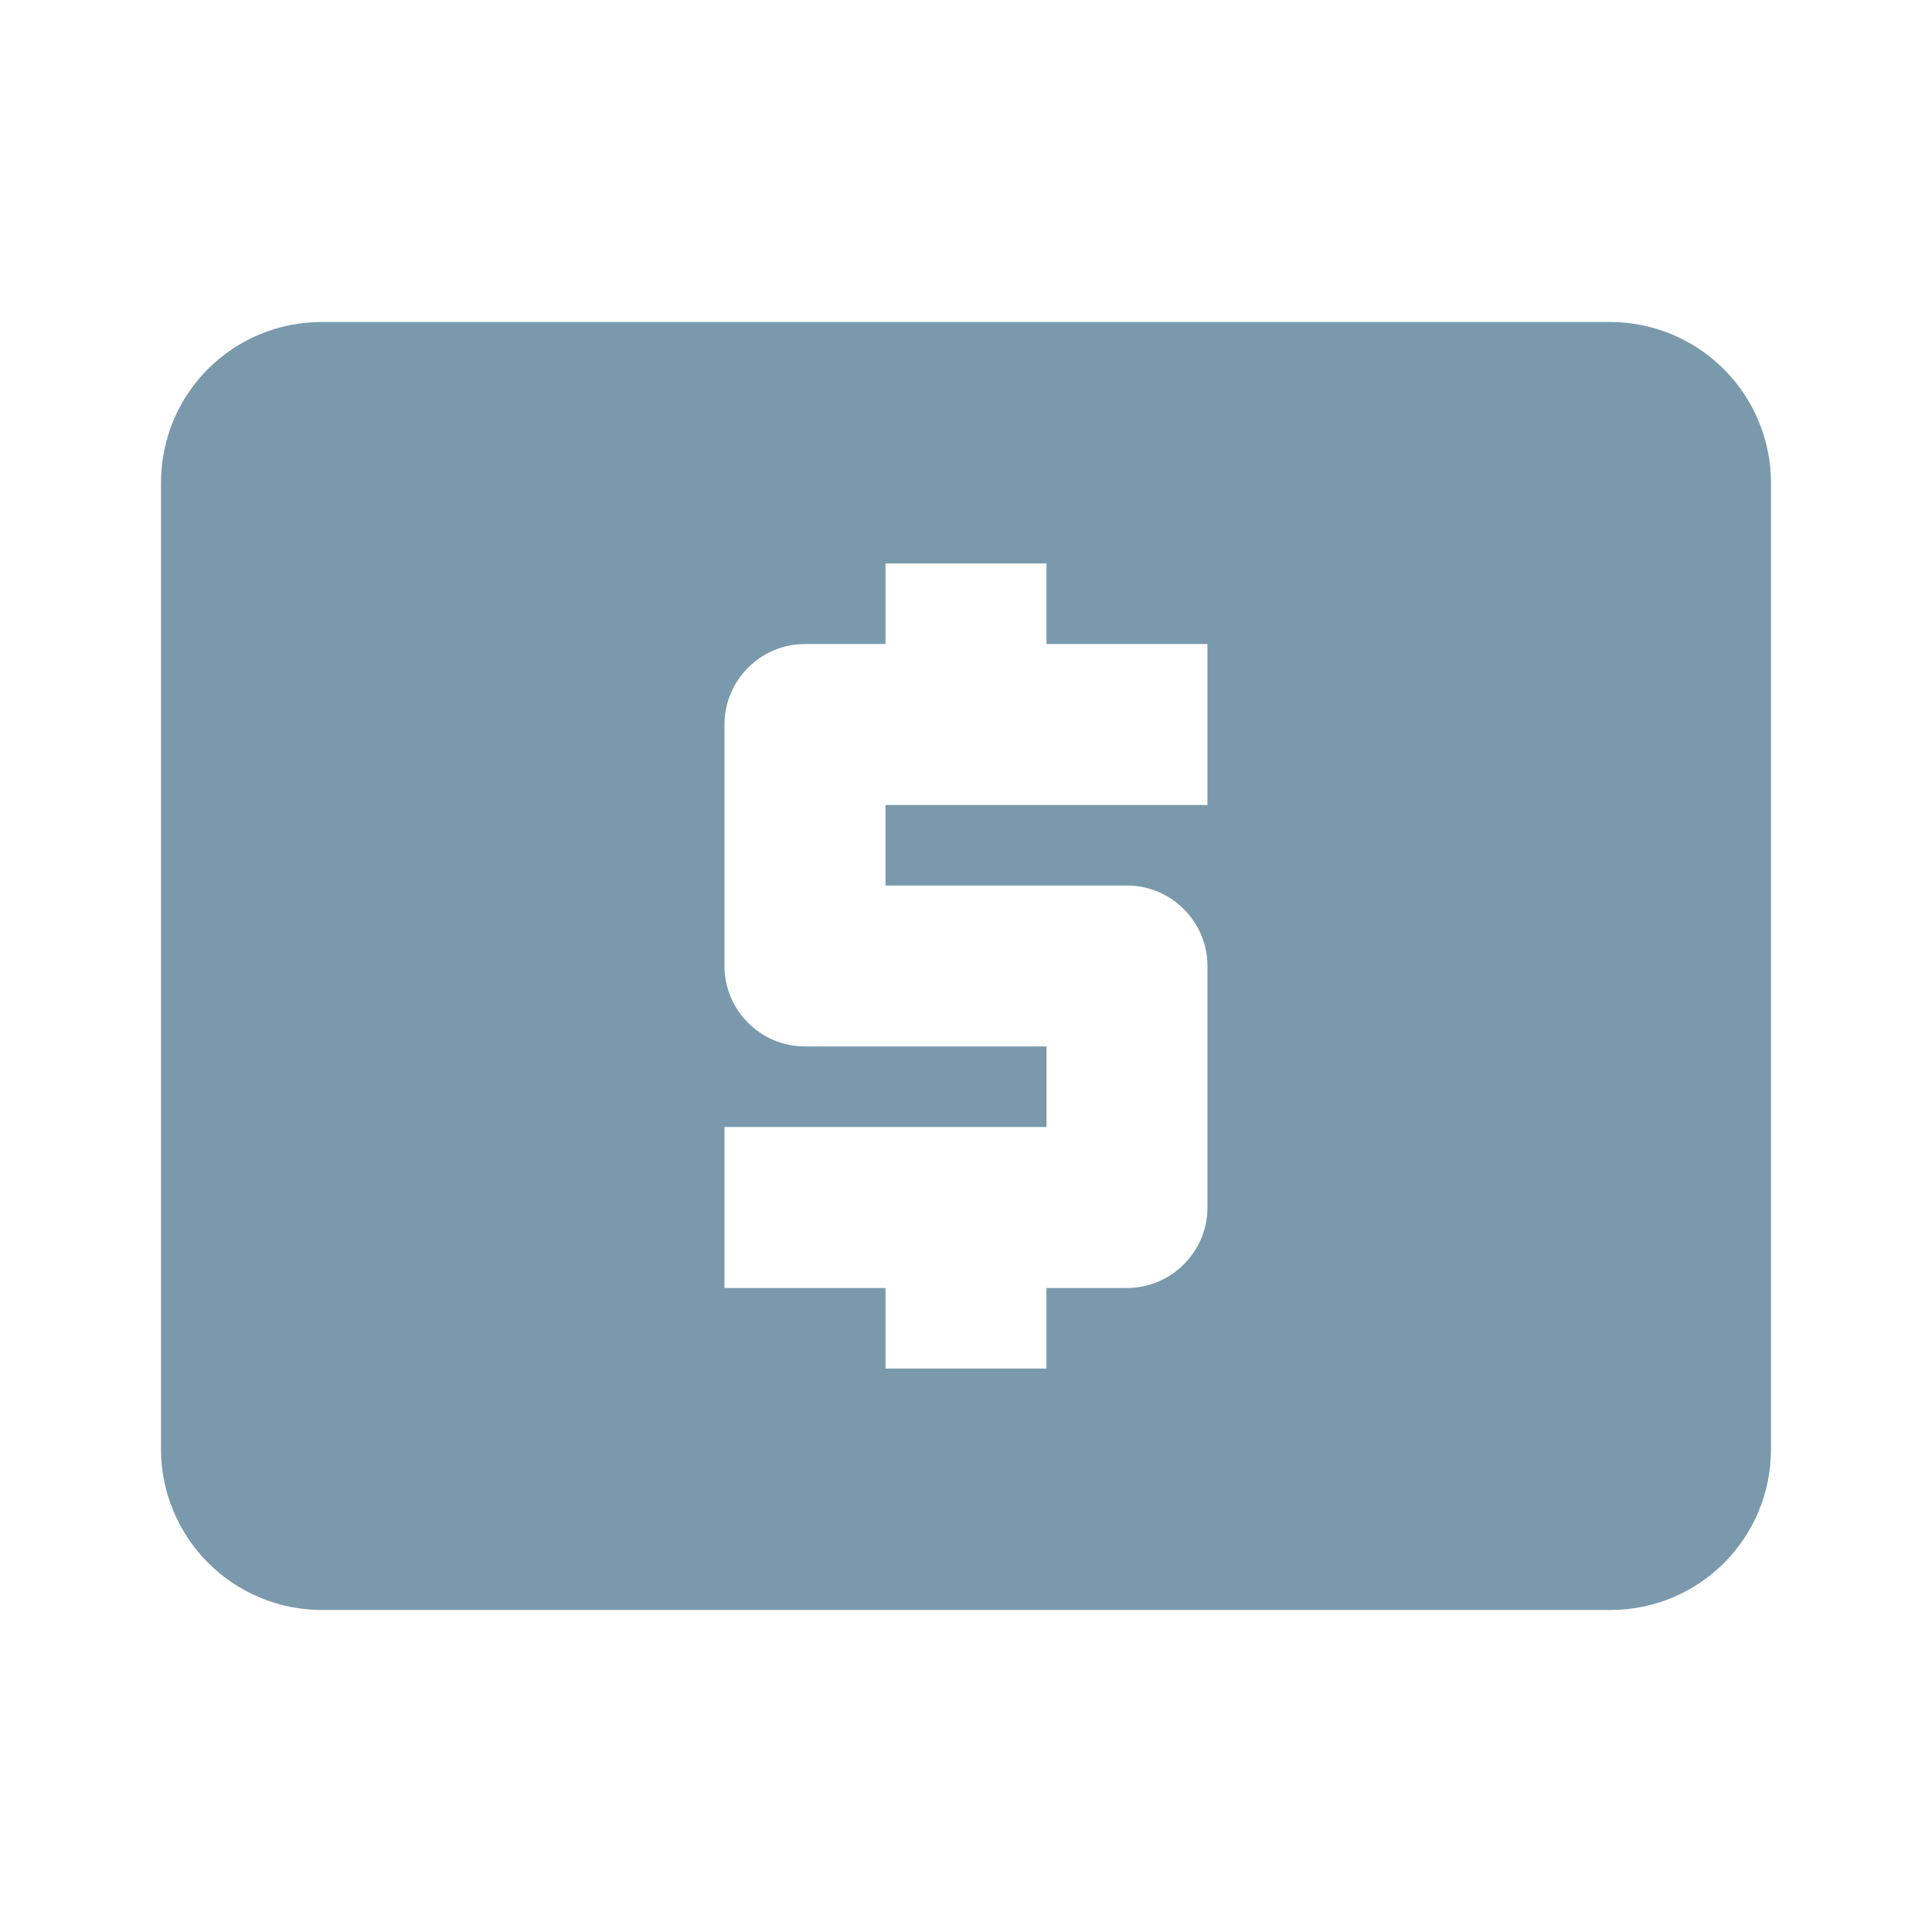 <svg width="56" height="56" viewBox="0 0 56 56" fill="none" xmlns="http://www.w3.org/2000/svg">
<path d="M46.666 9.333H9.333C6.743 9.333 4.666 11.41 4.666 14V42C4.666 43.238 5.158 44.425 6.033 45.3C6.908 46.175 8.095 46.667 9.333 46.667H46.666C49.256 46.667 51.333 44.59 51.333 42V14C51.333 12.762 50.841 11.575 49.966 10.7C49.091 9.825 47.904 9.333 46.666 9.333ZM34.999 23.333H25.666V25.667H32.666C33.949 25.667 34.999 26.717 34.999 28V35C34.999 36.283 33.949 37.333 32.666 37.333H30.333V39.667H25.666V37.333H20.999V32.667H30.333V30.333H23.333C22.049 30.333 20.999 29.283 20.999 28V21C20.999 19.717 22.049 18.667 23.333 18.667H25.666V16.333H30.333V18.667H34.999V23.333Z" fill="#7A99AC"/>
</svg>
